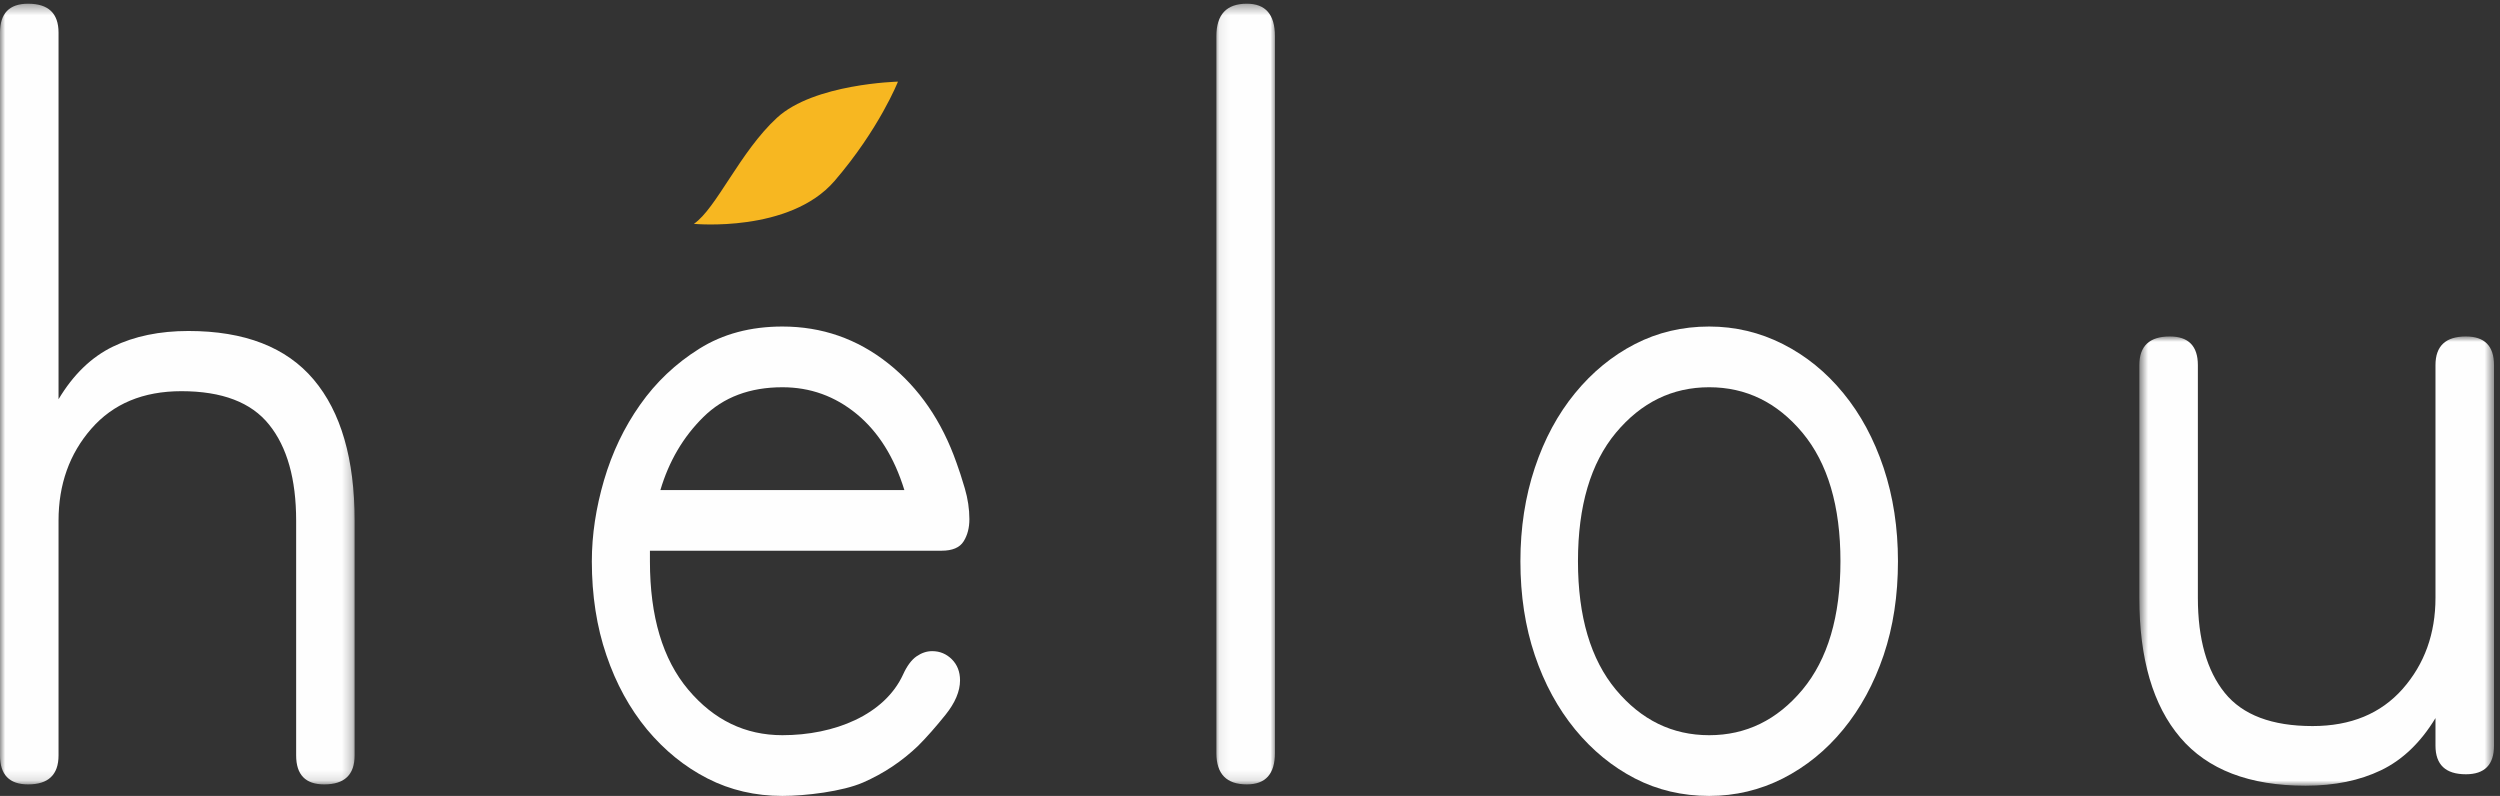 <?xml version="1.0" encoding="UTF-8"?>
<svg width="245px" height="78px" viewBox="0 0 245 78" version="1.1" xmlns="http://www.w3.org/2000/svg" xmlns:xlink="http://www.w3.org/1999/xlink">
    <rect x="0" y="0" width="245" height="78" fill="#333333" stroke="none"/>
    <!-- Generator: Sketch 55.2 (78181) - https://sketchapp.com -->
    <title>Group 16 Copy 3</title>
    <desc>Created with Sketch.</desc>
    <defs>
        <polygon id="path-1" points="0.001 0.365 34.753 0.365 34.753 76.872 0.001 76.872"></polygon>
        <polygon id="path-3" points="0.074 0.365 6.074 0.365 6.074 76.871 0.074 76.871"></polygon>
        <polygon id="path-5" points="0.655 0.973 35.41 0.973 35.41 45 0.655 45"></polygon>
    </defs>
    <g id="Page-1" stroke="none" stroke-width="1" fill="none" fill-rule="evenodd">
        <g id="Group-2" transform="translate(-398, -96)">
            <g id="Group-16-Copy-3" transform="translate(398, 96)">
                <path d="M76.144,11.541 C79.775,8.196 88,8 88,8 C88,8 86.176,12.629 81.784,17.735 C77.387,22.842 68,21.938 68,21.938 C70.207,20.43 72.508,14.886 76.144,11.541" id="Fill-1" fill="#F7B721"></path>
                <g id="Group-5">
                    <mask id="mask-2" fill="white">
                        <use xlink:href="#path-1"></use>
                    </mask>
                    <g id="Clip-4"></g>
                    <path d="M34.753,74.032 C34.753,75.923 33.763,76.872 31.771,76.872 C29.935,76.872 29.023,75.923 29.023,74.032 L29.023,51.023 C29.023,46.95 28.135,43.808 26.377,41.621 C24.625,39.427 21.757,38.336 17.779,38.336 C14.035,38.336 11.089,39.563 8.947,42.018 C6.805,44.472 5.737,47.478 5.737,51.023 L5.737,74.032 C5.737,75.923 4.741,76.872 2.755,76.872 C0.913,76.872 0.001,75.923 0.001,74.032 L0.001,3.197 C0.001,1.306 0.913,0.364 2.755,0.364 C4.741,0.364 5.737,1.306 5.737,3.197 L5.737,39.125 C7.183,36.706 8.965,34.986 11.071,33.967 C13.171,32.947 15.637,32.437 18.469,32.437 C23.971,32.437 28.063,34.026 30.739,37.198 C33.415,40.37 34.753,44.982 34.753,51.023 L34.753,74.032 Z" id="Fill-3" fill="#FEFEFE" mask="url(#mask-2)"></path>
                </g>
                <path d="M76.676,37.951 C73.49,37.951 70.905,38.92 68.934,40.866 C66.957,42.812 65.557,45.2 64.718,48.026 L88.628,48.026 C87.639,44.811 86.085,42.333 83.965,40.579 C81.833,38.825 79.409,37.951 76.676,37.951 M76.676,32 C80.541,32 83.995,33.197 87.032,35.604 C90.069,38.01 92.308,41.273 93.749,45.386 C93.976,46.002 94.244,46.817 94.547,47.846 C94.851,48.876 95,49.894 95,50.881 C95,51.725 94.815,52.45 94.434,53.054 C94.053,53.665 93.333,53.97 92.272,53.97 L63.693,53.97 L63.693,55.006 C63.693,60.418 64.944,64.614 67.451,67.59 C69.958,70.565 73.031,72.049 76.676,72.049 C81.761,72.049 86.681,70.068 88.503,66.099 C88.884,65.261 89.319,64.674 89.813,64.327 C90.307,63.986 90.819,63.812 91.349,63.812 C92.106,63.812 92.749,64.081 93.285,64.614 C93.815,65.147 94.083,65.836 94.083,66.674 C94.083,67.745 93.606,68.871 92.66,70.05 C91.707,71.235 90.819,72.247 89.98,73.085 C88.39,74.612 86.585,75.809 84.572,76.689 C82.559,77.563 78.951,78 76.676,78 C74.02,78 71.572,77.437 69.333,76.288 C67.094,75.144 65.122,73.54 63.407,71.487 C61.704,69.421 60.376,67.003 59.429,64.213 C58.476,61.429 58,58.358 58,55.006 C58,52.408 58.405,49.762 59.197,47.05 C59.995,44.338 61.168,41.878 62.728,39.669 C64.283,37.454 66.218,35.622 68.535,34.173 C70.845,32.724 73.561,32 76.676,32" id="Fill-6" fill="#FEFEFE"></path>
                <g id="Group-10" transform="translate(119, 0)">
                    <mask id="mask-4" fill="white">
                        <use xlink:href="#path-3"></use>
                    </mask>
                    <g id="Clip-9"></g>
                    <path d="M5.942,73.806 C5.942,75.851 5.024,76.871 3.188,76.871 C1.202,76.871 0.206,75.851 0.206,73.806 L0.206,3.535 C0.206,1.424 1.202,0.363 3.188,0.363 C5.024,0.363 5.942,1.424 5.942,3.535 L5.942,73.806 Z" id="Fill-8" fill="#FEFEFE" mask="url(#mask-4)"></path>
                </g>
                <path d="M180.364,55.003 C180.364,49.586 179.119,45.39 176.641,42.409 C174.156,39.434 171.111,37.95 167.5,37.95 C163.889,37.95 160.844,39.434 158.359,42.409 C155.881,45.39 154.641,49.586 154.641,55.003 C154.641,60.414 155.881,64.61 158.359,67.591 C160.844,70.566 163.889,72.05 167.5,72.05 C171.111,72.05 174.156,70.566 176.641,67.591 C179.119,64.61 180.364,60.414 180.364,55.003 M149,55.003 C149,51.723 149.472,48.67 150.41,45.851 C151.349,43.026 152.67,40.583 154.358,38.524 C156.052,36.459 158.005,34.861 160.224,33.718 C162.443,32.575 164.868,32 167.5,32 C170.055,32 172.463,32.575 174.723,33.718 C176.977,34.861 178.954,36.459 180.642,38.524 C182.335,40.583 183.651,43.026 184.596,45.851 C185.534,48.67 186,51.723 186,55.003 C186,58.361 185.534,61.426 184.596,64.209 C183.651,66.998 182.335,69.417 180.642,71.482 C178.954,73.541 176.977,75.139 174.723,76.288 C172.463,77.431 170.055,78 167.5,78 C164.868,78 162.443,77.431 160.224,76.288 C158.005,75.139 156.052,73.541 154.358,71.482 C152.67,69.417 151.349,66.998 150.41,64.209 C149.472,61.426 149,58.361 149,55.003" id="Fill-11" fill="#FEFEFE"></path>
                <g id="Group-15" transform="translate(209, 32)">
                    <mask id="mask-6" fill="white">
                        <use xlink:href="#path-5"></use>
                    </mask>
                    <g id="Clip-14"></g>
                    <path d="M0.655,3.781 C0.655,1.913 1.651,0.973 3.637,0.973 C5.473,0.973 6.391,1.913 6.391,3.781 L6.391,26.582 C6.391,30.624 7.273,33.732 9.031,35.906 C10.783,38.073 13.657,39.154 17.629,39.154 C21.379,39.154 24.319,37.938 26.467,35.506 C28.603,33.074 29.677,30.101 29.677,26.582 L29.677,3.781 C29.677,1.913 30.667,0.973 32.659,0.973 C34.495,0.973 35.413,1.913 35.413,3.781 L35.413,41.07 C35.413,42.944 34.495,43.878 32.659,43.878 C30.667,43.878 29.677,42.944 29.677,41.07 L29.677,38.373 C28.225,40.77 26.443,42.474 24.343,43.484 C22.237,44.495 19.777,45 16.945,45 C11.437,45 7.345,43.425 4.669,40.282 C1.993,37.139 0.655,32.569 0.655,26.582 L0.655,3.781 Z" id="Fill-13" fill="#FEFEFE" mask="url(#mask-6)"></path>
                </g>
            </g>
        </g>
    </g>
</svg>